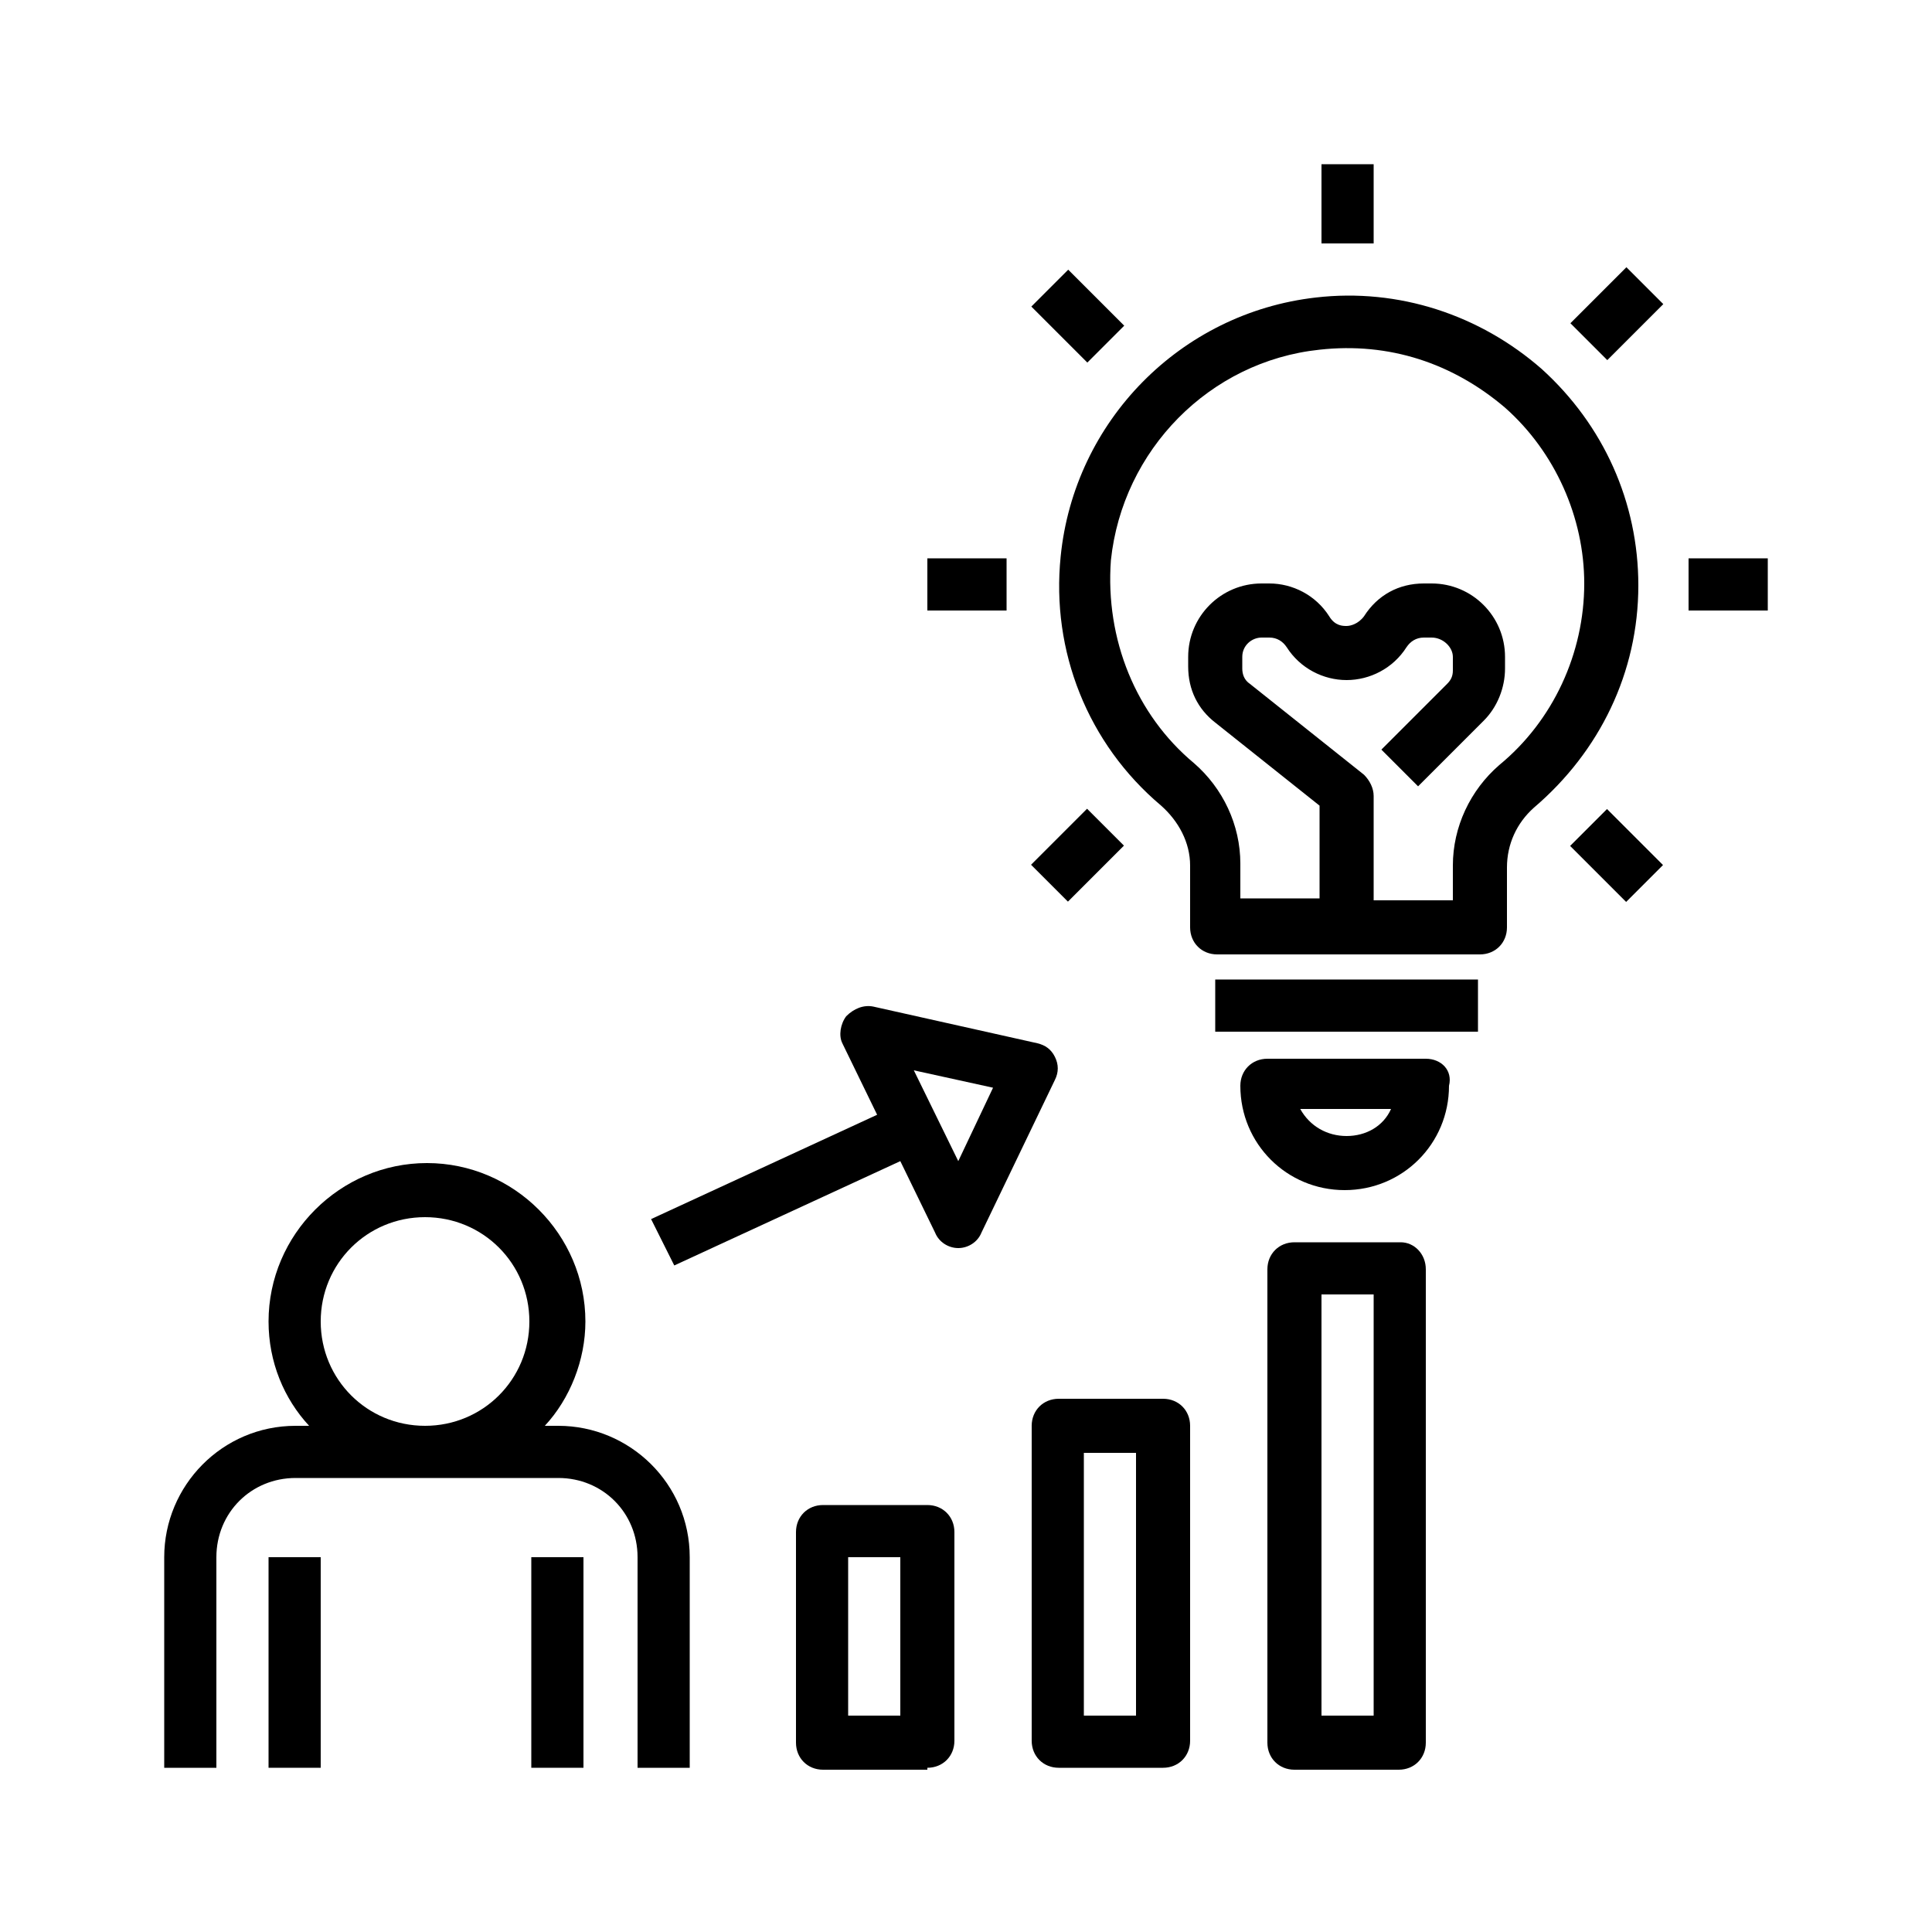 <?xml version="1.0" encoding="utf-8"?>
<!-- Generator: Adobe Illustrator 25.0.1, SVG Export Plug-In . SVG Version: 6.00 Build 0)  -->
<svg version="1.1" id="Layer_1" xmlns="http://www.w3.org/2000/svg" xmlns:xlink="http://www.w3.org/1999/xlink" x="0px" y="0px"
	 viewBox="0 0 100 100" style="enable-background:new 0 0 100 100;" xml:space="preserve">
<g>
	<path d="M11.2,80.6c0-2.3,1.8-4.1,4.1-4.1h13.6c2.3,0,4.1,1.8,4.1,4.1v10.9h2.7V80.6c0-3.8-3.1-6.8-6.8-6.8h-0.7
		c1.3-1.4,2.1-3.4,2.1-5.4c0-4.5-3.7-8.2-8.2-8.2s-8.2,3.7-8.2,8.2c0,2.1,0.8,4,2.1,5.4h-0.7c-3.8,0-6.8,3.1-6.8,6.8v10.9h2.7V80.6z
		 M16.6,68.4c0-3,2.4-5.4,5.4-5.4s5.4,2.4,5.4,5.4s-2.4,5.4-5.4,5.4S16.6,71.4,16.6,68.4z"/>
	<rect x="13.9" y="80.6" width="2.7" height="10.9"/>
	<rect x="27.5" y="80.6" width="2.7" height="10.9"/>
	<path d="M48,91.5c0.8,0,1.4-0.6,1.4-1.4V79.3c0-0.8-0.6-1.4-1.4-1.4h-5.4c-0.8,0-1.4,0.6-1.4,1.4v10.9c0,0.8,0.6,1.4,1.4,1.4H48z
		 M43.9,80.6h2.7v8.2h-2.7V80.6z"/>
	<path d="M60.2,91.5c0.8,0,1.4-0.6,1.4-1.4V73.8c0-0.8-0.6-1.4-1.4-1.4h-5.4c-0.8,0-1.4,0.6-1.4,1.4v16.3c0,0.8,0.6,1.4,1.4,1.4
		H60.2z M56.1,75.2h2.7v13.6h-2.7V75.2z"/>
	<path d="M72.5,64.3H67c-0.8,0-1.4,0.6-1.4,1.4v24.5c0,0.8,0.6,1.4,1.4,1.4h5.4c0.8,0,1.4-0.6,1.4-1.4V65.7
		C73.8,64.9,73.2,64.3,72.5,64.3z M71.1,88.8h-2.7V67h2.7V88.8z"/>
	<path d="M34.9,65.5l11.7-5.4l1.8,3.7c0.2,0.5,0.7,0.8,1.2,0.8h0c0.5,0,1-0.3,1.2-0.8l3.8-7.9c0.2-0.4,0.2-0.8,0-1.2
		c-0.2-0.4-0.5-0.6-0.9-0.7l-8.5-1.9c-0.5-0.1-1,0.1-1.4,0.5c-0.3,0.4-0.4,1-0.2,1.4l1.8,3.7l-11.7,5.4L34.9,65.5z M51.4,56.3
		l-1.8,3.8l-2.3-4.7L51.4,56.3z"/>
	<path d="M60.1,41.7c0.9,0.8,1.5,1.9,1.5,3.1V48c0,0.8,0.6,1.4,1.4,1.4h13.6c0.8,0,1.4-0.6,1.4-1.4v-3.1c0-1.2,0.5-2.3,1.4-3.1
		c3.4-2.9,5.4-7,5.4-11.5c0-4.3-1.8-8.3-5-11.2c-3.2-2.8-7.4-4.2-11.7-3.7c-7,0.8-12.5,6.4-13.2,13.4C54.4,33.7,56.3,38.5,60.1,41.7
		z M57.5,29c0.6-5.7,5.1-10.3,10.8-10.9c3.6-0.4,6.9,0.7,9.6,3c2.6,2.3,4.1,5.7,4.1,9.1c0,3.6-1.6,7.1-4.4,9.4
		c-1.5,1.3-2.4,3.2-2.4,5.2v1.8h-4.1v-5.4c0-0.4-0.2-0.8-0.5-1.1l-5.9-4.7c-0.3-0.2-0.4-0.5-0.4-0.8V34c0-0.6,0.5-1,1-1h0.4
		c0.4,0,0.7,0.2,0.9,0.5c0.7,1.1,1.9,1.7,3.1,1.7s2.4-0.6,3.1-1.7c0.2-0.3,0.5-0.5,0.9-0.5h0.4c0.6,0,1.1,0.5,1.1,1v0.7
		c0,0.3-0.1,0.5-0.3,0.7l-3.4,3.4l1.9,1.9l3.4-3.4c0.7-0.7,1.1-1.7,1.1-2.7V34c0-2.1-1.7-3.8-3.8-3.8h-0.4c-1.3,0-2.4,0.6-3.1,1.7
		c-0.3,0.4-0.7,0.5-0.9,0.5s-0.6,0-0.9-0.5c-0.7-1.1-1.9-1.7-3.1-1.7h-0.4c-2.1,0-3.8,1.7-3.8,3.8v0.5c0,1.2,0.5,2.2,1.4,2.9
		l5.4,4.3v4.8h-4.1v-1.8c0-2-0.9-3.9-2.4-5.2C58.8,37,57.2,33.1,57.5,29z"/>
	<rect x="62.9" y="50.7" width="13.6" height="2.7"/>
	<path d="M73.8,54.8h-8.2c-0.8,0-1.4,0.6-1.4,1.4c0,3,2.4,5.4,5.4,5.4s5.4-2.4,5.4-5.4C75.2,55.4,74.6,54.8,73.8,54.8z M69.7,58.8
		c-1,0-1.9-0.5-2.4-1.4h4.7C71.6,58.3,70.7,58.8,69.7,58.8z"/>
	<rect x="68.4" y="8.5" width="2.7" height="4.1"/>
	<rect x="87.4" y="28.9" width="4.1" height="2.7"/>
	<rect x="48" y="28.9" width="4.1" height="2.7"/>
	<rect x="82.3" y="42.2" transform="matrix(0.707 -0.707 0.707 0.707 -6.752 72.135)" width="2.7" height="4.1"/>
	<rect x="54.4" y="14.3" transform="matrix(0.707 -0.707 0.707 0.707 4.811 44.218)" width="2.7" height="4.1"/>
	<rect x="81.7" y="14.9" transform="matrix(0.707 -0.707 0.707 0.707 12.988 63.958)" width="4.1" height="2.7"/>
	<rect x="53.7" y="42.9" transform="matrix(0.707 -0.707 0.707 0.707 -14.929 52.395)" width="4.1" height="2.7"/>
</g>
</svg>
